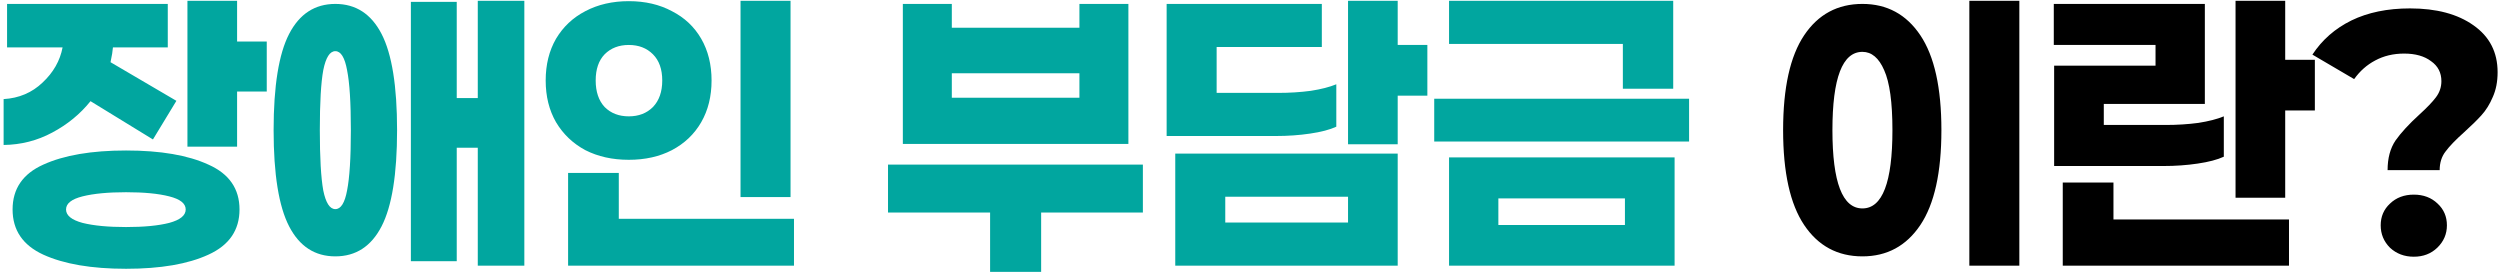 <svg width="443" height="49" viewBox="0 0 443 49" fill="none" xmlns="http://www.w3.org/2000/svg">
<path d="M47.269 16.217H42.013V25.994H33.213V0.144H42.013V7.356H47.269V16.217ZM16.041 17.928C14.207 20.209 11.946 22.063 9.258 23.489C6.609 24.915 3.737 25.648 0.641 25.689V17.561C3.37 17.398 5.672 16.42 7.546 14.628C9.461 12.835 10.643 10.757 11.091 8.394H1.252V0.694H29.73V8.394H20.013C19.972 9.006 19.83 9.881 19.585 11.022L31.258 17.867L27.102 24.711L16.041 17.928ZM22.335 26.667C28.446 26.667 33.315 27.502 36.941 29.172C40.608 30.802 42.441 33.45 42.441 37.117C42.441 40.783 40.608 43.452 36.941 45.122C33.315 46.793 28.446 47.628 22.335 47.628C16.224 47.628 11.335 46.793 7.669 45.122C4.043 43.452 2.23 40.783 2.23 37.117C2.23 33.45 4.043 30.802 7.669 29.172C11.335 27.502 16.224 26.667 22.335 26.667ZM22.335 40.233C25.513 40.233 28.059 39.989 29.974 39.5C31.93 38.97 32.907 38.176 32.907 37.117C32.907 36.057 31.93 35.283 29.974 34.794C28.059 34.306 25.513 34.061 22.335 34.061C19.157 34.061 16.591 34.306 14.635 34.794C12.68 35.283 11.702 36.057 11.702 37.117C11.702 38.176 12.68 38.97 14.635 39.5C16.591 39.989 19.157 40.233 22.335 40.233ZM92.912 47.078H84.662V26.178H80.934V46.283H72.807V0.328H80.934V17.378H84.662V0.144H92.912V47.078ZM59.423 0.694C63.049 0.694 65.779 2.467 67.612 6.011C69.445 9.556 70.362 15.239 70.362 23.061C70.362 30.883 69.445 36.567 67.612 40.111C65.779 43.656 63.049 45.428 59.423 45.428C55.797 45.428 53.068 43.656 51.234 40.111C49.401 36.567 48.484 30.883 48.484 23.061C48.484 15.239 49.401 9.556 51.234 6.011C53.068 2.467 55.797 0.694 59.423 0.694ZM59.423 37.056C60.401 37.056 61.094 35.956 61.501 33.756C61.949 31.515 62.173 27.95 62.173 23.061C62.173 18.172 61.949 14.628 61.501 12.428C61.094 10.187 60.401 9.067 59.423 9.067C58.446 9.067 57.733 10.187 57.284 12.428C56.877 14.628 56.673 18.172 56.673 23.061C56.673 27.95 56.877 31.515 57.284 33.756C57.733 35.956 58.446 37.056 59.423 37.056ZM131.222 34.917V0.144H140.084V34.917H131.222ZM111.422 0.206C114.315 0.206 116.861 0.796 119.061 1.978C121.302 3.119 123.034 4.748 124.256 6.867C125.478 8.985 126.089 11.45 126.089 14.261C126.089 17.072 125.478 19.537 124.256 21.656C123.034 23.774 121.302 25.424 119.061 26.606C116.861 27.746 114.315 28.317 111.422 28.317C108.53 28.317 105.963 27.746 103.722 26.606C101.522 25.424 99.791 23.774 98.528 21.656C97.306 19.537 96.695 17.072 96.695 14.261C96.695 11.45 97.306 8.985 98.528 6.867C99.791 4.748 101.522 3.119 103.722 1.978C105.963 0.796 108.53 0.206 111.422 0.206ZM111.422 7.967C109.671 7.967 108.245 8.517 107.145 9.617C106.085 10.717 105.556 12.265 105.556 14.261C105.556 16.257 106.085 17.826 107.145 18.967C108.245 20.067 109.671 20.617 111.422 20.617C113.174 20.617 114.6 20.067 115.7 18.967C116.8 17.826 117.35 16.257 117.35 14.261C117.35 12.265 116.8 10.717 115.7 9.617C114.6 8.517 113.174 7.967 111.422 7.967ZM140.695 38.767V47.078H100.667V30.639H109.65V38.767H140.695ZM159.984 25.506V0.694H168.662V4.911H191.273V0.694H199.951V25.506H159.984ZM191.273 12.978H168.662V17.317H191.273V12.978ZM184.49 37.667V48.178H175.445V37.667H157.356V29.172H202.518V37.667H184.49ZM247.672 16.95V25.567H238.872V0.144H247.672V7.967H252.928V16.95H247.672ZM236.794 22.45C235.654 22.98 234.106 23.387 232.15 23.672C230.235 23.957 228.219 24.1 226.1 24.1H206.728V0.694H234.228V8.333H215.589V16.461H226.467C228.504 16.461 230.439 16.339 232.272 16.094C234.106 15.809 235.613 15.422 236.794 14.933V22.45ZM247.672 27.217V47.078H208.256V27.217H247.672ZM238.872 39.439V34.856H217.117V39.439H238.872ZM287.571 15.728V7.783H256.771V0.144H296.494V15.728H287.571ZM254.144 25.078V17.5H299.305V25.078H254.144ZM256.771 47.078V27.889H296.738V47.078H256.771ZM287.938 35.161H265.51V39.867H287.938V35.161Z" fill="#01A69F"/>
<path d="M348.967 47.078V0.144H357.828V47.078H348.967ZM330.022 0.694C334.381 0.694 337.804 2.548 340.289 6.256C342.774 9.963 344.017 15.565 344.017 23.061C344.017 30.557 342.774 36.159 340.289 39.867C337.804 43.574 334.381 45.428 330.022 45.428C325.622 45.428 322.179 43.574 319.694 39.867C317.209 36.159 315.967 30.557 315.967 23.061C315.967 15.565 317.209 9.963 319.694 6.256C322.179 2.548 325.622 0.694 330.022 0.694ZM330.022 9.189C326.478 9.189 324.705 13.813 324.705 23.061C324.705 32.309 326.478 36.933 330.022 36.933C333.567 36.933 335.339 32.309 335.339 23.061C335.339 18.131 334.85 14.587 333.872 12.428C332.935 10.268 331.652 9.189 330.022 9.189ZM410.193 19.578H404.938V35.039H396.138V0.144H404.938V10.594H410.193V19.578ZM381.96 7.967H363.932V0.694H390.699V18.417H372.793V22.144H383.732C385.769 22.144 387.705 22.022 389.538 21.778C391.371 21.493 392.879 21.106 394.06 20.617V27.767C392.919 28.296 391.371 28.704 389.416 28.989C387.501 29.274 385.484 29.417 383.366 29.417H363.993V11.633H381.96V7.967ZM405.61 38.889V47.078H365.521V32.35H374.505V38.889H405.61ZM423.081 30.15C423.081 28.032 423.55 26.28 424.487 24.894C425.465 23.509 426.87 21.982 428.704 20.311C430.048 19.089 431.026 18.07 431.637 17.256C432.289 16.4 432.615 15.443 432.615 14.383C432.615 12.876 432.004 11.694 430.781 10.839C429.6 9.943 428.011 9.494 426.015 9.494C424.1 9.494 422.389 9.902 420.881 10.717C419.415 11.491 418.172 12.591 417.154 14.017L409.759 9.678C411.47 7.07 413.772 5.054 416.665 3.628C419.598 2.202 423.061 1.489 427.054 1.489C431.739 1.489 435.487 2.487 438.298 4.483C441.15 6.48 442.576 9.25 442.576 12.794C442.576 14.465 442.291 15.931 441.72 17.194C441.191 18.457 440.518 19.537 439.704 20.433C438.93 21.289 437.911 22.287 436.648 23.428C435.141 24.772 434.041 25.913 433.348 26.85C432.655 27.746 432.309 28.846 432.309 30.15H423.081ZM427.726 45.489C426.055 45.489 424.65 44.959 423.509 43.9C422.409 42.8 421.859 41.476 421.859 39.928C421.859 38.38 422.409 37.096 423.509 36.078C424.609 35.019 426.015 34.489 427.726 34.489C429.437 34.489 430.843 35.019 431.943 36.078C433.043 37.096 433.593 38.38 433.593 39.928C433.593 41.476 433.022 42.8 431.881 43.9C430.781 44.959 429.396 45.489 427.726 45.489Z" fill="black"/>
</svg>
